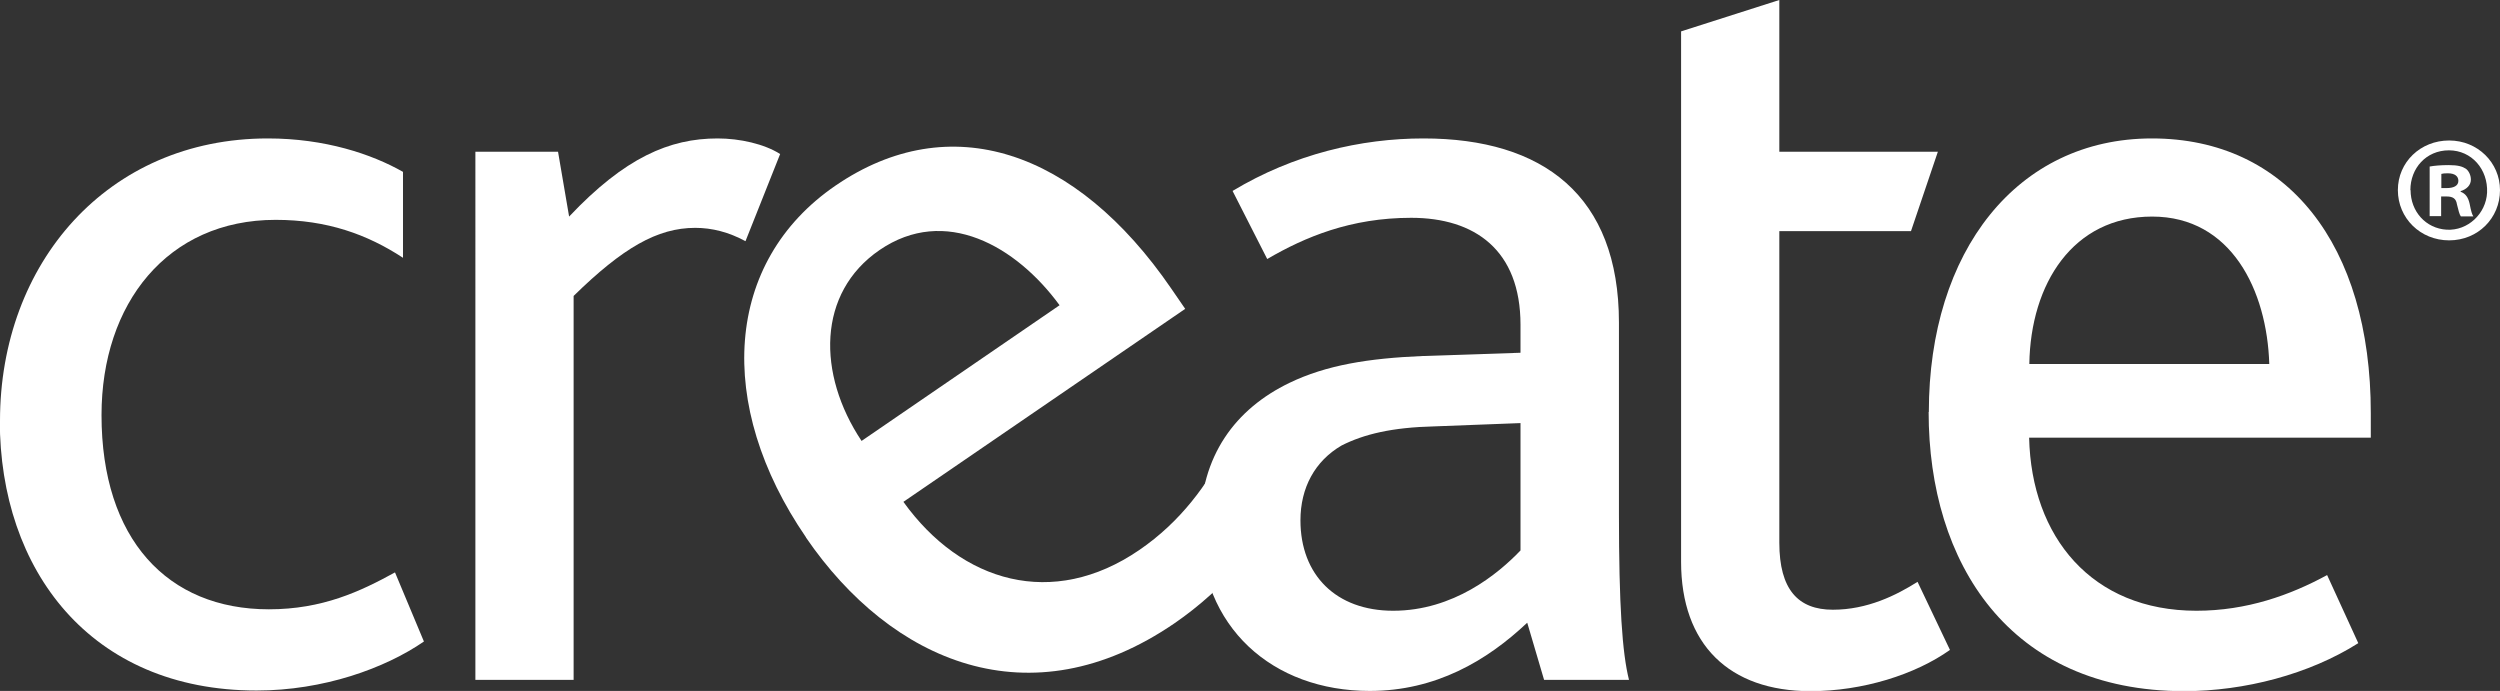 <?xml version="1.0" encoding="UTF-8"?><svg id="Layer_2" xmlns="http://www.w3.org/2000/svg" viewBox="0 0 121.9 33.69"><rect x="0" y="0" width="121.9" height="33.69" fill="#333333" stroke="none"/><defs><style>.cls-1{fill:#fff;}</style></defs><g id="Detailed_-_HE"><path class="cls-1" d="m0,20.52C0,12.85,5.23,6.75,13.06,6.75c2.78,0,5.06.76,6.59,1.63v4.19c-1.74-1.14-3.7-1.85-6.21-1.85-5.28,0-8.49,4.08-8.49,9.52,0,6.04,3.21,9.47,8.16,9.47,2.61,0,4.46-.87,6.15-1.8l1.41,3.37c-1.9,1.31-4.9,2.39-8.16,2.39-8.11,0-12.52-5.88-12.52-13.17Z"/><path class="cls-1" d="m23.18,7.4h4.03l.54,3.16c2.72-2.88,4.9-3.81,7.24-3.81,1.09,0,2.28.27,3.05.76l-1.69,4.25c-.81-.44-1.63-.65-2.45-.65-1.85,0-3.54.98-5.93,3.32v18.72h-4.79V7.4Z"/><path class="cls-1" d="m39.3,26.2c-4.43-6.46-3.99-13.43,1.44-17.15,5.57-3.81,11.72-1.76,16.37,5.02l.68.99-13.74,9.41c2.83,3.94,7.28,5.24,11.5,2.35,2.02-1.38,3.34-3.21,4.27-5.04l3.13,1.88c-1.11,2.61-3.26,5.07-5.68,6.73-7.05,4.83-13.82,1.88-17.97-4.18Zm12.37-11.31c-2.12-2.9-5.59-4.88-8.78-2.7-3.05,2.09-3.05,6.05-.88,9.31l9.66-6.62Z"/><path class="cls-1" d="m74.46,30.37c-1.96,1.85-4.46,3.32-7.67,3.32-4.74,0-8.27-3.1-8.27-8.05,0-3.43,1.74-5.71,4.35-6.97,1.8-.87,3.87-1.2,6.48-1.31l4.79-.16v-1.36c0-3.65-2.23-5.22-5.33-5.22-2.94,0-5.17.93-7.02,2.01l-1.69-3.32c2.99-1.8,6.26-2.56,9.31-2.56,5.83,0,9.53,2.78,9.53,8.98v9.36c0,4.41.16,6.75.49,8.06h-4.14l-.82-2.78Zm-4.52-9.58c-2.07.05-3.43.38-4.52.93-1.31.76-2.01,2.07-2.01,3.65,0,2.67,1.74,4.41,4.52,4.41,2.94,0,5.11-1.79,6.21-2.94v-6.21l-4.19.16Z"/><path class="cls-1" d="m81.97,7.4V1.53l4.79-1.53v7.4h7.73l-1.31,3.87h-6.42v15.19c0,2.29.92,3.27,2.61,3.27s3.1-.71,4.13-1.36l1.58,3.32c-1.69,1.2-4.25,2.01-6.8,2.01-3.97,0-6.31-2.28-6.31-6.31V7.4Z"/><path class="cls-1" d="m94.05,20.09c0-7.84,4.3-13.34,10.88-13.34s10.67,5.17,10.67,13.39v1.2h-16.66c.11,4.84,3.05,8.44,8.16,8.44,2.45,0,4.57-.76,6.37-1.74l1.52,3.32c-2.4,1.52-5.55,2.34-8.49,2.34-8.54,0-12.46-6.26-12.46-13.61Zm16.6-2.34c-.11-3.59-1.85-7.19-5.71-7.19s-5.93,3.27-5.99,7.19h11.7Z"/><path class="cls-1" d="m121.9,9.27c0,1.37-1.08,2.45-2.48,2.45s-2.5-1.08-2.5-2.45,1.11-2.42,2.5-2.42,2.48,1.08,2.48,2.42Zm-4.36,0c0,1.04.74,1.87,1.76,1.93,1.03.06,1.92-.78,1.97-1.81.05-1.13-.75-2.06-1.86-2.06s-1.88.87-1.88,1.94Zm1.49,1.27h-.56v-2.42c.22-.04.53-.07.93-.07.46,0,.67.07.84.18.13.1.24.3.24.53,0,.27-.21.47-.5.56v.03c.24.09.37.27.44.59.07.37.12.52.18.61h-.61c-.07-.09-.12-.31-.19-.59-.04-.27-.19-.38-.5-.38h-.27v.98Zm.01-1.37h.27c.31,0,.56-.1.56-.35,0-.22-.16-.37-.52-.37-.15,0-.25.01-.31.03v.69Z"/></g></svg>
